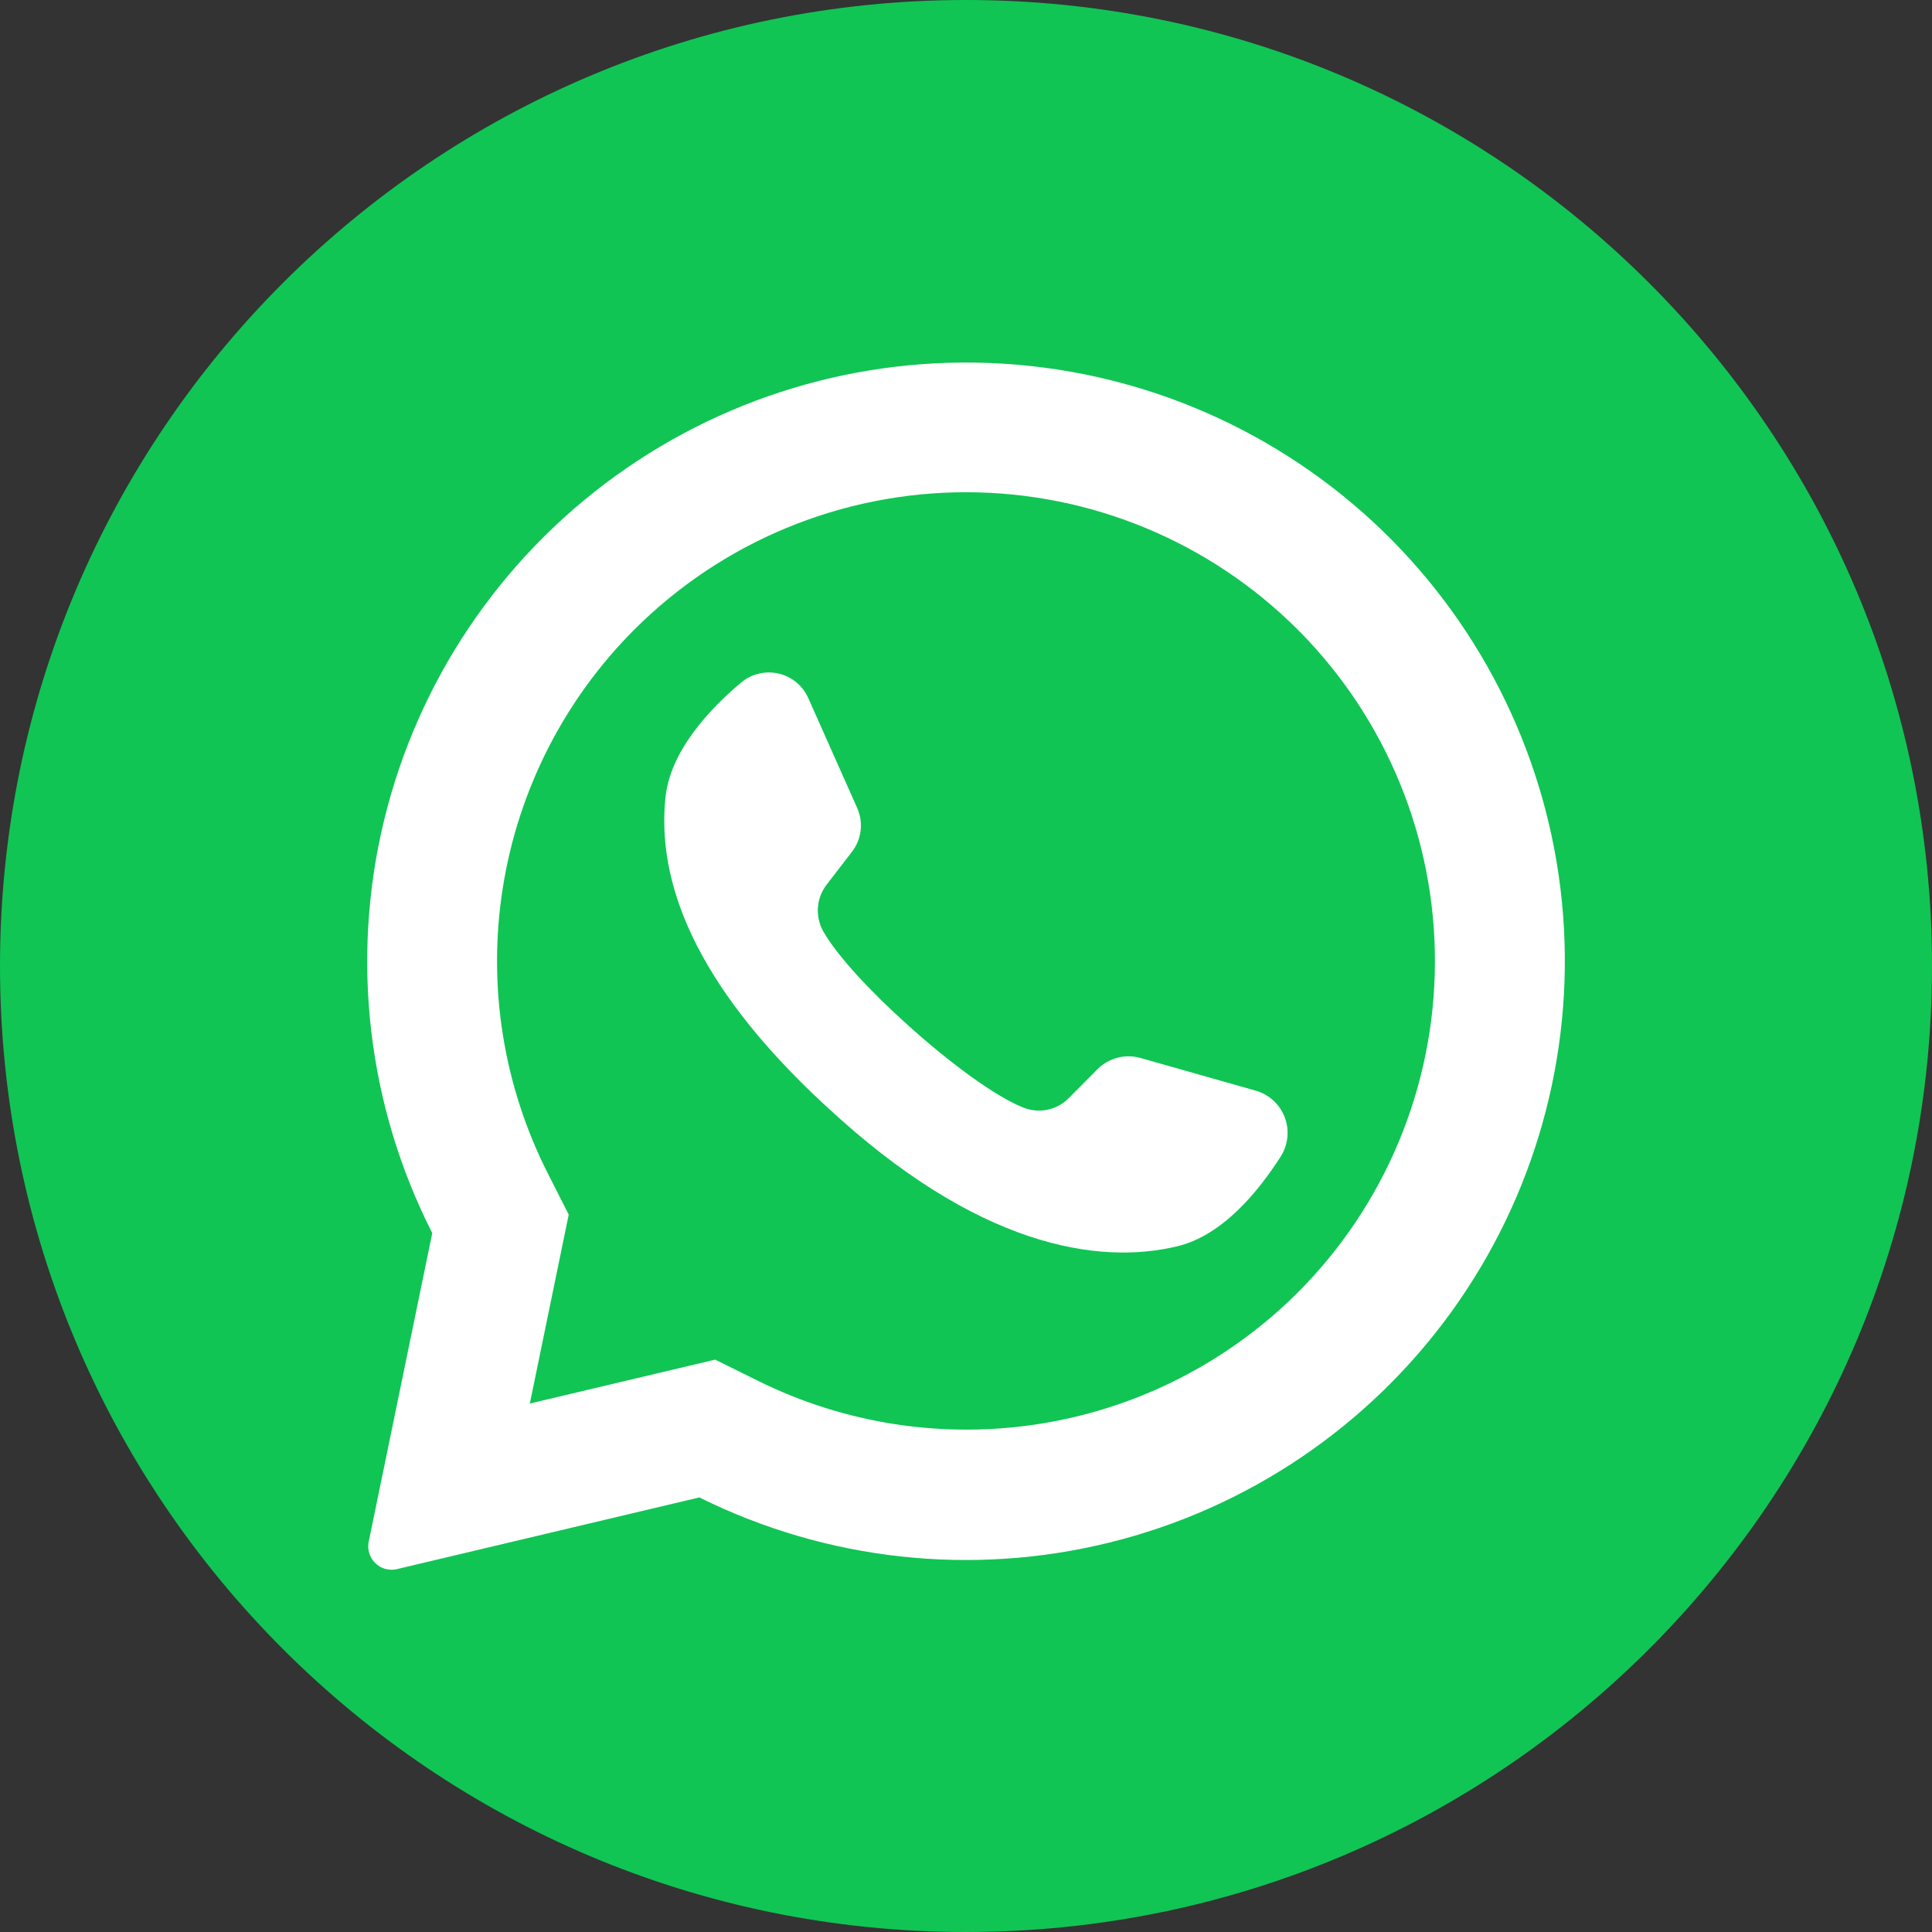 <svg width="54" height="54" viewBox="0 0 54 54" fill="none" xmlns="http://www.w3.org/2000/svg">
<rect x="0" y="0" width="54" height="54" fill="#333333" stroke="none"/>
<g clip-path="url(#clip0_710_292)">
<path d="M27 54C41.912 54 54 41.912 54 27C54 12.088 41.912 0 27 0C12.088 0 0 12.088 0 27C0 41.912 12.088 54 27 54Z" fill="#10C554"/>
<path d="M38.904 15.095C36.095 12.258 32.365 10.518 28.386 10.19C24.407 9.861 20.441 10.964 17.204 13.302C13.968 15.639 11.673 19.056 10.733 22.937C9.794 26.818 10.273 30.906 12.082 34.465L10.306 43.09C10.288 43.175 10.287 43.264 10.305 43.35C10.322 43.436 10.357 43.518 10.407 43.59C10.481 43.699 10.586 43.783 10.709 43.831C10.832 43.878 10.966 43.887 11.095 43.857L19.547 41.853C23.096 43.617 27.156 44.065 31.004 43.116C34.852 42.168 38.238 39.885 40.561 36.675C42.884 33.464 43.992 29.533 43.689 25.581C43.386 21.63 41.69 17.914 38.904 15.095ZM36.269 36.131C34.325 38.069 31.823 39.349 29.113 39.789C26.404 40.229 23.625 39.808 21.167 38.585L19.989 38.002L14.807 39.23L14.822 39.165L15.896 33.949L15.319 32.811C14.064 30.345 13.621 27.545 14.054 24.812C14.487 22.079 15.774 19.553 17.731 17.596C20.19 15.138 23.524 13.758 27 13.758C30.476 13.758 33.81 15.138 36.269 17.596C36.29 17.62 36.312 17.643 36.337 17.663C38.764 20.128 40.12 23.452 40.107 26.911C40.095 30.37 38.715 33.685 36.269 36.131Z" fill="white"/>
<path d="M35.809 32.305C35.173 33.305 34.17 34.529 32.909 34.833C30.7 35.367 27.31 34.851 23.091 30.918L23.039 30.872C19.329 27.433 18.366 24.57 18.599 22.299C18.728 21.011 19.802 19.845 20.707 19.084C20.85 18.962 21.02 18.875 21.203 18.83C21.385 18.785 21.576 18.784 21.759 18.826C21.943 18.868 22.114 18.952 22.259 19.072C22.404 19.192 22.518 19.344 22.594 19.517L23.959 22.585C24.048 22.784 24.081 23.003 24.054 23.219C24.028 23.436 23.943 23.64 23.809 23.812L23.119 24.708C22.971 24.893 22.881 25.118 22.862 25.354C22.843 25.59 22.895 25.827 23.011 26.034C23.398 26.712 24.324 27.709 25.352 28.632C26.506 29.675 27.785 30.63 28.595 30.955C28.812 31.043 29.05 31.065 29.279 31.017C29.509 30.969 29.718 30.853 29.881 30.685L30.682 29.878C30.836 29.726 31.028 29.617 31.239 29.563C31.449 29.509 31.669 29.512 31.878 29.571L35.121 30.491C35.3 30.546 35.464 30.642 35.601 30.769C35.737 30.897 35.843 31.055 35.909 31.23C35.975 31.405 36.001 31.593 35.983 31.779C35.966 31.965 35.906 32.145 35.809 32.305Z" fill="white"/>
</g>
<defs>
<clipPath id="clip0_710_292">
<rect width="54" height="54" fill="white"/>
</clipPath>
</defs>
</svg>
